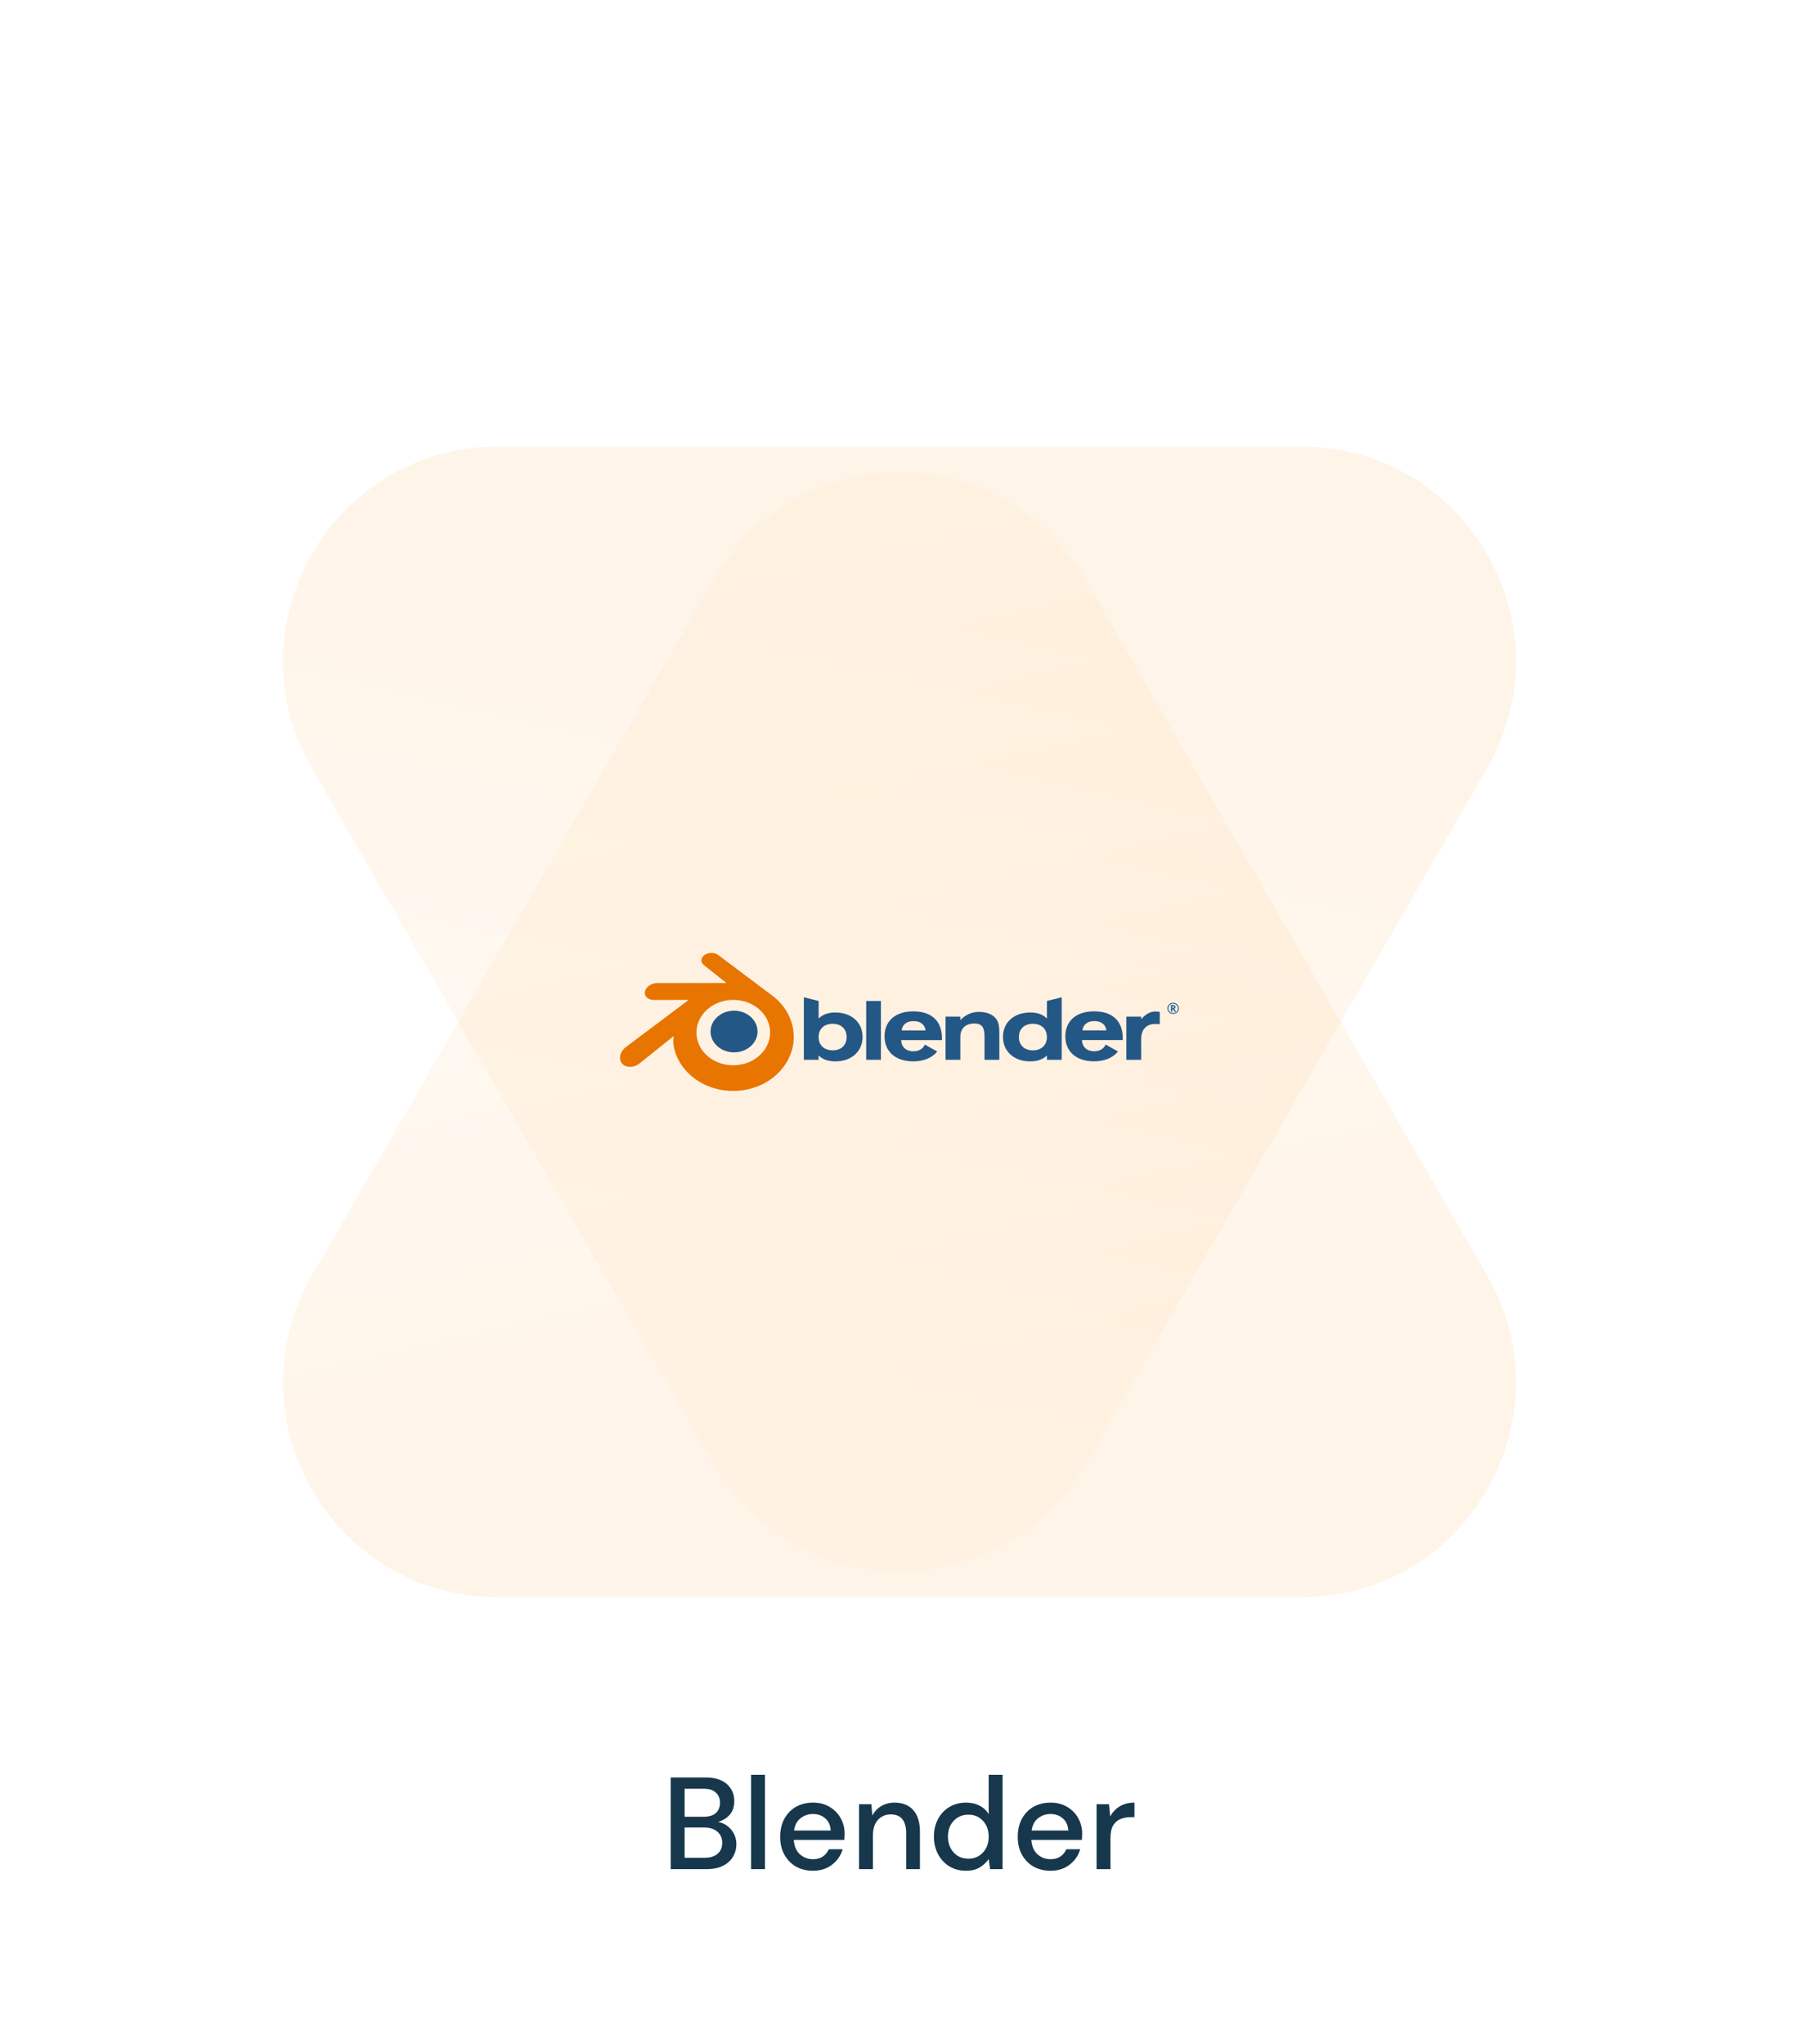 <svg width="206" height="234" viewBox="0 0 206 234" fill="none" xmlns="http://www.w3.org/2000/svg">
<path d="M81.713 66.362C91.174 49.975 114.826 49.975 124.287 66.362L170.266 146.001C179.727 162.387 167.901 182.87 148.98 182.87H57.021C38.099 182.87 26.273 162.387 35.734 146.001L81.713 66.362Z" fill="url(#paint0_linear_100_16161)"/>
<path d="M81.713 167.638C91.174 184.025 114.826 184.025 124.287 167.638L170.266 87.999C179.727 71.613 167.901 51.13 148.98 51.13H57.021C38.099 51.13 26.273 71.613 35.734 87.999L81.713 167.638Z" fill="url(#paint1_linear_100_16161)"/>
<path d="M76.804 214V203.5H80.764C81.854 203.5 82.679 203.755 83.239 204.265C83.799 204.775 84.079 205.415 84.079 206.185C84.079 206.855 83.899 207.39 83.539 207.79C83.179 208.18 82.744 208.445 82.234 208.585C82.634 208.665 82.989 208.825 83.299 209.065C83.619 209.305 83.869 209.605 84.049 209.965C84.229 210.325 84.319 210.715 84.319 211.135C84.319 211.675 84.184 212.165 83.914 212.605C83.654 213.035 83.269 213.375 82.759 213.625C82.249 213.875 81.624 214 80.884 214H76.804ZM78.394 208H80.569C81.179 208 81.644 207.86 81.964 207.58C82.284 207.29 82.444 206.895 82.444 206.395C82.444 205.905 82.284 205.515 81.964 205.225C81.654 204.935 81.179 204.79 80.539 204.79H78.394V208ZM78.394 212.695H80.674C81.314 212.695 81.809 212.545 82.159 212.245C82.519 211.945 82.699 211.525 82.699 210.985C82.699 210.445 82.514 210.02 82.144 209.71C81.774 209.39 81.274 209.23 80.644 209.23H78.394V212.695ZM86.002 214V203.2H87.592V214H86.002ZM93.086 214.18C92.356 214.18 91.706 214.02 91.136 213.7C90.576 213.37 90.136 212.915 89.816 212.335C89.496 211.755 89.336 211.08 89.336 210.31C89.336 209.53 89.491 208.845 89.801 208.255C90.121 207.665 90.561 207.205 91.121 206.875C91.691 206.545 92.351 206.38 93.101 206.38C93.831 206.38 94.466 206.545 95.006 206.875C95.546 207.195 95.966 207.625 96.266 208.165C96.566 208.705 96.716 209.3 96.716 209.95C96.716 210.05 96.711 210.16 96.701 210.28C96.701 210.39 96.696 210.515 96.686 210.655H90.896C90.946 211.375 91.181 211.925 91.601 212.305C92.031 212.675 92.526 212.86 93.086 212.86C93.536 212.86 93.911 212.76 94.211 212.56C94.521 212.35 94.751 212.07 94.901 211.72H96.491C96.291 212.42 95.891 213.005 95.291 213.475C94.701 213.945 93.966 214.18 93.086 214.18ZM93.086 207.685C92.556 207.685 92.086 207.845 91.676 208.165C91.266 208.475 91.016 208.945 90.926 209.575H95.126C95.096 208.995 94.891 208.535 94.511 208.195C94.131 207.855 93.656 207.685 93.086 207.685ZM98.365 214V206.56H99.775L99.895 207.865C100.125 207.405 100.46 207.045 100.9 206.785C101.35 206.515 101.865 206.38 102.445 206.38C103.345 206.38 104.05 206.66 104.56 207.22C105.08 207.78 105.34 208.615 105.34 209.725V214H103.765V209.89C103.765 208.45 103.175 207.73 101.995 207.73C101.405 207.73 100.915 207.94 100.525 208.36C100.145 208.78 99.955 209.38 99.955 210.16V214H98.365ZM110.603 214.18C109.883 214.18 109.248 214.01 108.698 213.67C108.148 213.33 107.718 212.865 107.408 212.275C107.098 211.685 106.943 211.015 106.943 210.265C106.943 209.515 107.098 208.85 107.408 208.27C107.718 207.68 108.148 207.22 108.698 206.89C109.258 206.55 109.898 206.38 110.618 206.38C111.208 206.38 111.723 206.495 112.163 206.725C112.613 206.955 112.963 207.28 113.213 207.7V203.2H114.803V214H113.378L113.213 212.845C112.973 213.195 112.643 213.505 112.223 213.775C111.803 214.045 111.263 214.18 110.603 214.18ZM110.888 212.8C111.568 212.8 112.123 212.565 112.553 212.095C112.993 211.625 113.213 211.02 113.213 210.28C113.213 209.53 112.993 208.925 112.553 208.465C112.123 207.995 111.568 207.76 110.888 207.76C110.208 207.76 109.648 207.995 109.208 208.465C108.768 208.925 108.548 209.53 108.548 210.28C108.548 210.77 108.648 211.205 108.848 211.585C109.048 211.965 109.323 212.265 109.673 212.485C110.033 212.695 110.438 212.8 110.888 212.8ZM120.288 214.18C119.558 214.18 118.908 214.02 118.338 213.7C117.778 213.37 117.338 212.915 117.018 212.335C116.698 211.755 116.538 211.08 116.538 210.31C116.538 209.53 116.693 208.845 117.003 208.255C117.323 207.665 117.763 207.205 118.323 206.875C118.893 206.545 119.553 206.38 120.303 206.38C121.033 206.38 121.668 206.545 122.208 206.875C122.748 207.195 123.168 207.625 123.468 208.165C123.768 208.705 123.918 209.3 123.918 209.95C123.918 210.05 123.913 210.16 123.903 210.28C123.903 210.39 123.898 210.515 123.888 210.655H118.098C118.148 211.375 118.383 211.925 118.803 212.305C119.233 212.675 119.728 212.86 120.288 212.86C120.738 212.86 121.113 212.76 121.413 212.56C121.723 212.35 121.953 212.07 122.103 211.72H123.693C123.493 212.42 123.093 213.005 122.493 213.475C121.903 213.945 121.168 214.18 120.288 214.18ZM120.288 207.685C119.758 207.685 119.288 207.845 118.878 208.165C118.468 208.475 118.218 208.945 118.128 209.575H122.328C122.298 208.995 122.093 208.535 121.713 208.195C121.333 207.855 120.858 207.685 120.288 207.685ZM125.568 214V206.56H126.993L127.128 207.97C127.388 207.48 127.748 207.095 128.208 206.815C128.678 206.525 129.243 206.38 129.903 206.38V208.045H129.468C129.028 208.045 128.633 208.12 128.283 208.27C127.943 208.41 127.668 208.655 127.458 209.005C127.258 209.345 127.158 209.82 127.158 210.43V214H125.568Z" fill="#17374C"/>
<path d="M81.368 117.981C81.406 117.333 81.732 116.76 82.222 116.356C82.702 115.958 83.35 115.713 84.055 115.713C84.76 115.713 85.408 115.958 85.889 116.356C86.379 116.76 86.704 117.333 86.742 117.981C86.777 118.647 86.505 119.266 86.023 119.725C85.533 120.192 84.836 120.485 84.055 120.485C83.275 120.485 82.575 120.192 82.085 119.725C81.605 119.266 81.331 118.647 81.368 117.981Z" fill="#235785"/>
<path d="M77.091 119.295C77.097 119.549 77.18 120.041 77.303 120.428C77.574 121.261 78.025 122.024 78.624 122.663C79.256 123.346 80.035 123.895 80.934 124.286C81.891 124.697 82.924 124.906 83.966 124.901C85.009 124.903 86.042 124.689 86.999 124.274C87.873 123.897 88.66 123.342 89.309 122.645C89.923 121.977 90.365 121.221 90.628 120.407C90.758 119.995 90.841 119.577 90.875 119.157C90.969 117.927 90.659 116.7 89.992 115.663C89.583 115.023 89.064 114.462 88.457 114.006H88.459L82.244 109.34C82.238 109.336 82.234 109.33 82.228 109.329C81.819 109.022 81.133 109.022 80.685 109.329C80.232 109.639 80.181 110.153 80.584 110.477H80.582L83.174 112.54L75.274 112.547H75.264C74.61 112.547 73.982 112.967 73.859 113.497C73.731 114.036 74.173 114.483 74.853 114.485V114.489L78.858 114.481L71.711 119.845C71.701 119.85 71.692 119.857 71.683 119.864C71.01 120.368 70.79 121.208 71.215 121.739C71.646 122.278 72.563 122.28 73.244 121.741L77.144 118.622C77.144 118.622 77.087 119.042 77.091 119.296L77.091 119.295ZM87.113 120.705C86.309 121.506 85.185 121.959 83.966 121.963C82.747 121.965 81.623 121.514 80.819 120.715C80.442 120.344 80.149 119.896 79.96 119.401C79.785 118.932 79.719 118.43 79.764 117.932C79.806 117.446 79.953 116.974 80.195 116.549C80.438 116.121 80.762 115.743 81.149 115.438C81.931 114.815 82.925 114.477 83.966 114.477C85.007 114.475 86.001 114.809 86.781 115.43C87.169 115.734 87.493 116.11 87.738 116.538C87.977 116.961 88.125 117.428 88.168 117.92C88.214 118.418 88.146 118.92 87.971 119.387C87.784 119.884 87.491 120.334 87.113 120.706V120.705Z" fill="#E87500"/>
<path d="M123.947 117.971C124.008 117.315 124.526 116.901 125.316 116.901C126.106 116.901 126.624 117.315 126.685 117.971H123.947ZM126.604 119.586C126.4 120.073 125.924 120.36 125.274 120.36C124.464 120.36 123.917 119.864 123.895 119.081H128.562V118.85C128.562 116.891 127.384 115.787 125.274 115.787C123.228 115.787 121.989 116.9 121.989 118.645C121.989 120.398 123.247 121.51 125.274 121.51C126.493 121.51 127.436 121.102 128.018 120.385L126.604 119.586ZM103.244 117.973C103.306 117.319 103.823 116.905 104.615 116.905C105.405 116.905 105.921 117.319 105.982 117.973H103.244ZM105.901 119.59C105.7 120.077 105.222 120.364 104.572 120.364C103.762 120.364 103.215 119.868 103.193 119.084H107.858V118.856C107.858 116.893 106.682 115.791 104.572 115.791C102.523 115.791 101.288 116.905 101.288 118.649C101.288 120.403 102.545 121.512 104.572 121.512C105.789 121.512 106.733 121.106 107.318 120.389L105.901 119.59ZM99.188 114.604H100.87V121.335H99.188V114.604ZM108.276 116.393H109.967V116.793C110.568 116.168 111.287 115.852 112.097 115.852C113.031 115.852 113.739 116.168 114.104 116.706C114.41 117.151 114.43 117.686 114.43 118.391V121.334H112.735V118.749C112.735 117.674 112.514 117.18 111.552 117.18C110.578 117.18 109.967 117.747 109.967 118.7V121.335H108.276V116.393ZM119.881 118.729C119.881 119.651 119.251 120.254 118.277 120.254C117.303 120.254 116.672 119.67 116.672 118.739C116.672 117.794 117.293 117.211 118.277 117.211C119.251 117.211 119.881 117.805 119.881 118.729ZM119.881 116.616C119.452 116.168 118.834 115.922 117.972 115.922C116.117 115.922 114.849 117.041 114.849 118.719C114.849 120.364 116.107 121.514 117.943 121.514C118.784 121.514 119.401 121.305 119.881 120.838V121.334H121.574V114.176L119.881 114.604V116.616ZM95.342 117.211C96.326 117.211 96.944 117.795 96.944 118.741C96.944 119.672 96.316 120.254 95.342 120.254C94.368 120.254 93.74 119.651 93.74 118.729C93.74 117.805 94.368 117.211 95.342 117.211ZM93.74 114.604L92.047 114.178V121.336H93.74V120.84C94.216 121.307 94.834 121.514 95.678 121.514C97.513 121.514 98.77 120.364 98.77 118.719C98.77 117.041 97.501 115.922 95.646 115.922C94.785 115.922 94.166 116.168 93.74 116.617V114.604ZM128.978 121.336V116.393H130.672V116.7C131.179 116.102 131.715 115.805 132.325 115.805C132.448 115.805 132.6 115.825 132.801 115.844V117.252C132.639 117.233 132.458 117.233 132.264 117.233C131.28 117.233 130.672 117.868 130.672 118.946V121.336H128.978Z" fill="#235785"/>
<path d="M134.247 115.414H134.31C134.351 115.414 134.383 115.404 134.405 115.383C134.415 115.371 134.424 115.358 134.429 115.343C134.435 115.328 134.437 115.312 134.436 115.297C134.436 115.256 134.424 115.227 134.405 115.211C134.383 115.195 134.349 115.187 134.302 115.187H134.246L134.247 115.414ZM134.602 115.297C134.602 115.391 134.557 115.457 134.468 115.492L134.681 115.829H134.492L134.326 115.539H134.247V115.829H134.081V115.063H134.31C134.409 115.063 134.484 115.084 134.531 115.125C134.579 115.163 134.602 115.219 134.602 115.297ZM133.678 115.445C133.678 115.333 133.708 115.222 133.765 115.125C133.821 115.028 133.903 114.947 134.001 114.89C134.103 114.834 134.217 114.805 134.334 114.805C134.454 114.805 134.565 114.834 134.666 114.891C134.764 114.949 134.844 115.027 134.903 115.125C134.966 115.225 134.997 115.332 134.997 115.445C134.997 115.56 134.968 115.668 134.91 115.765C134.849 115.862 134.765 115.942 134.666 116C134.564 116.059 134.454 116.086 134.334 116.086C134.211 116.086 134.101 116.059 134.001 116C133.901 115.943 133.822 115.865 133.765 115.766C133.706 115.669 133.676 115.558 133.678 115.445ZM133.789 115.445C133.789 115.545 133.812 115.637 133.859 115.719C133.907 115.797 133.972 115.863 134.057 115.914C134.146 115.961 134.239 115.984 134.334 115.984C134.43 115.985 134.526 115.961 134.61 115.914C134.695 115.868 134.765 115.8 134.816 115.719C134.863 115.637 134.887 115.545 134.887 115.445C134.887 115.351 134.859 115.264 134.808 115.18C134.761 115.098 134.693 115.031 134.61 114.985C134.529 114.934 134.435 114.907 134.339 114.905C134.243 114.904 134.148 114.928 134.065 114.976C133.98 115.023 133.91 115.09 133.859 115.172C133.812 115.256 133.789 115.348 133.789 115.445Z" fill="#216191"/>
<defs>
<linearGradient id="paint0_linear_100_16161" x1="103" y1="29.492" x2="145.523" y2="213.595" gradientUnits="userSpaceOnUse">
<stop offset="0.163" stop-color="#FCE0AE" stop-opacity="0.11"/>
<stop offset="0.718" stop-color="#FF972C" stop-opacity="0.11"/>
</linearGradient>
<linearGradient id="paint1_linear_100_16161" x1="103" y1="204.508" x2="145.523" y2="20.405" gradientUnits="userSpaceOnUse">
<stop offset="0.163" stop-color="#FCE0AE" stop-opacity="0.11"/>
<stop offset="0.718" stop-color="#FF972C" stop-opacity="0.11"/>
</linearGradient>
</defs>
</svg>
